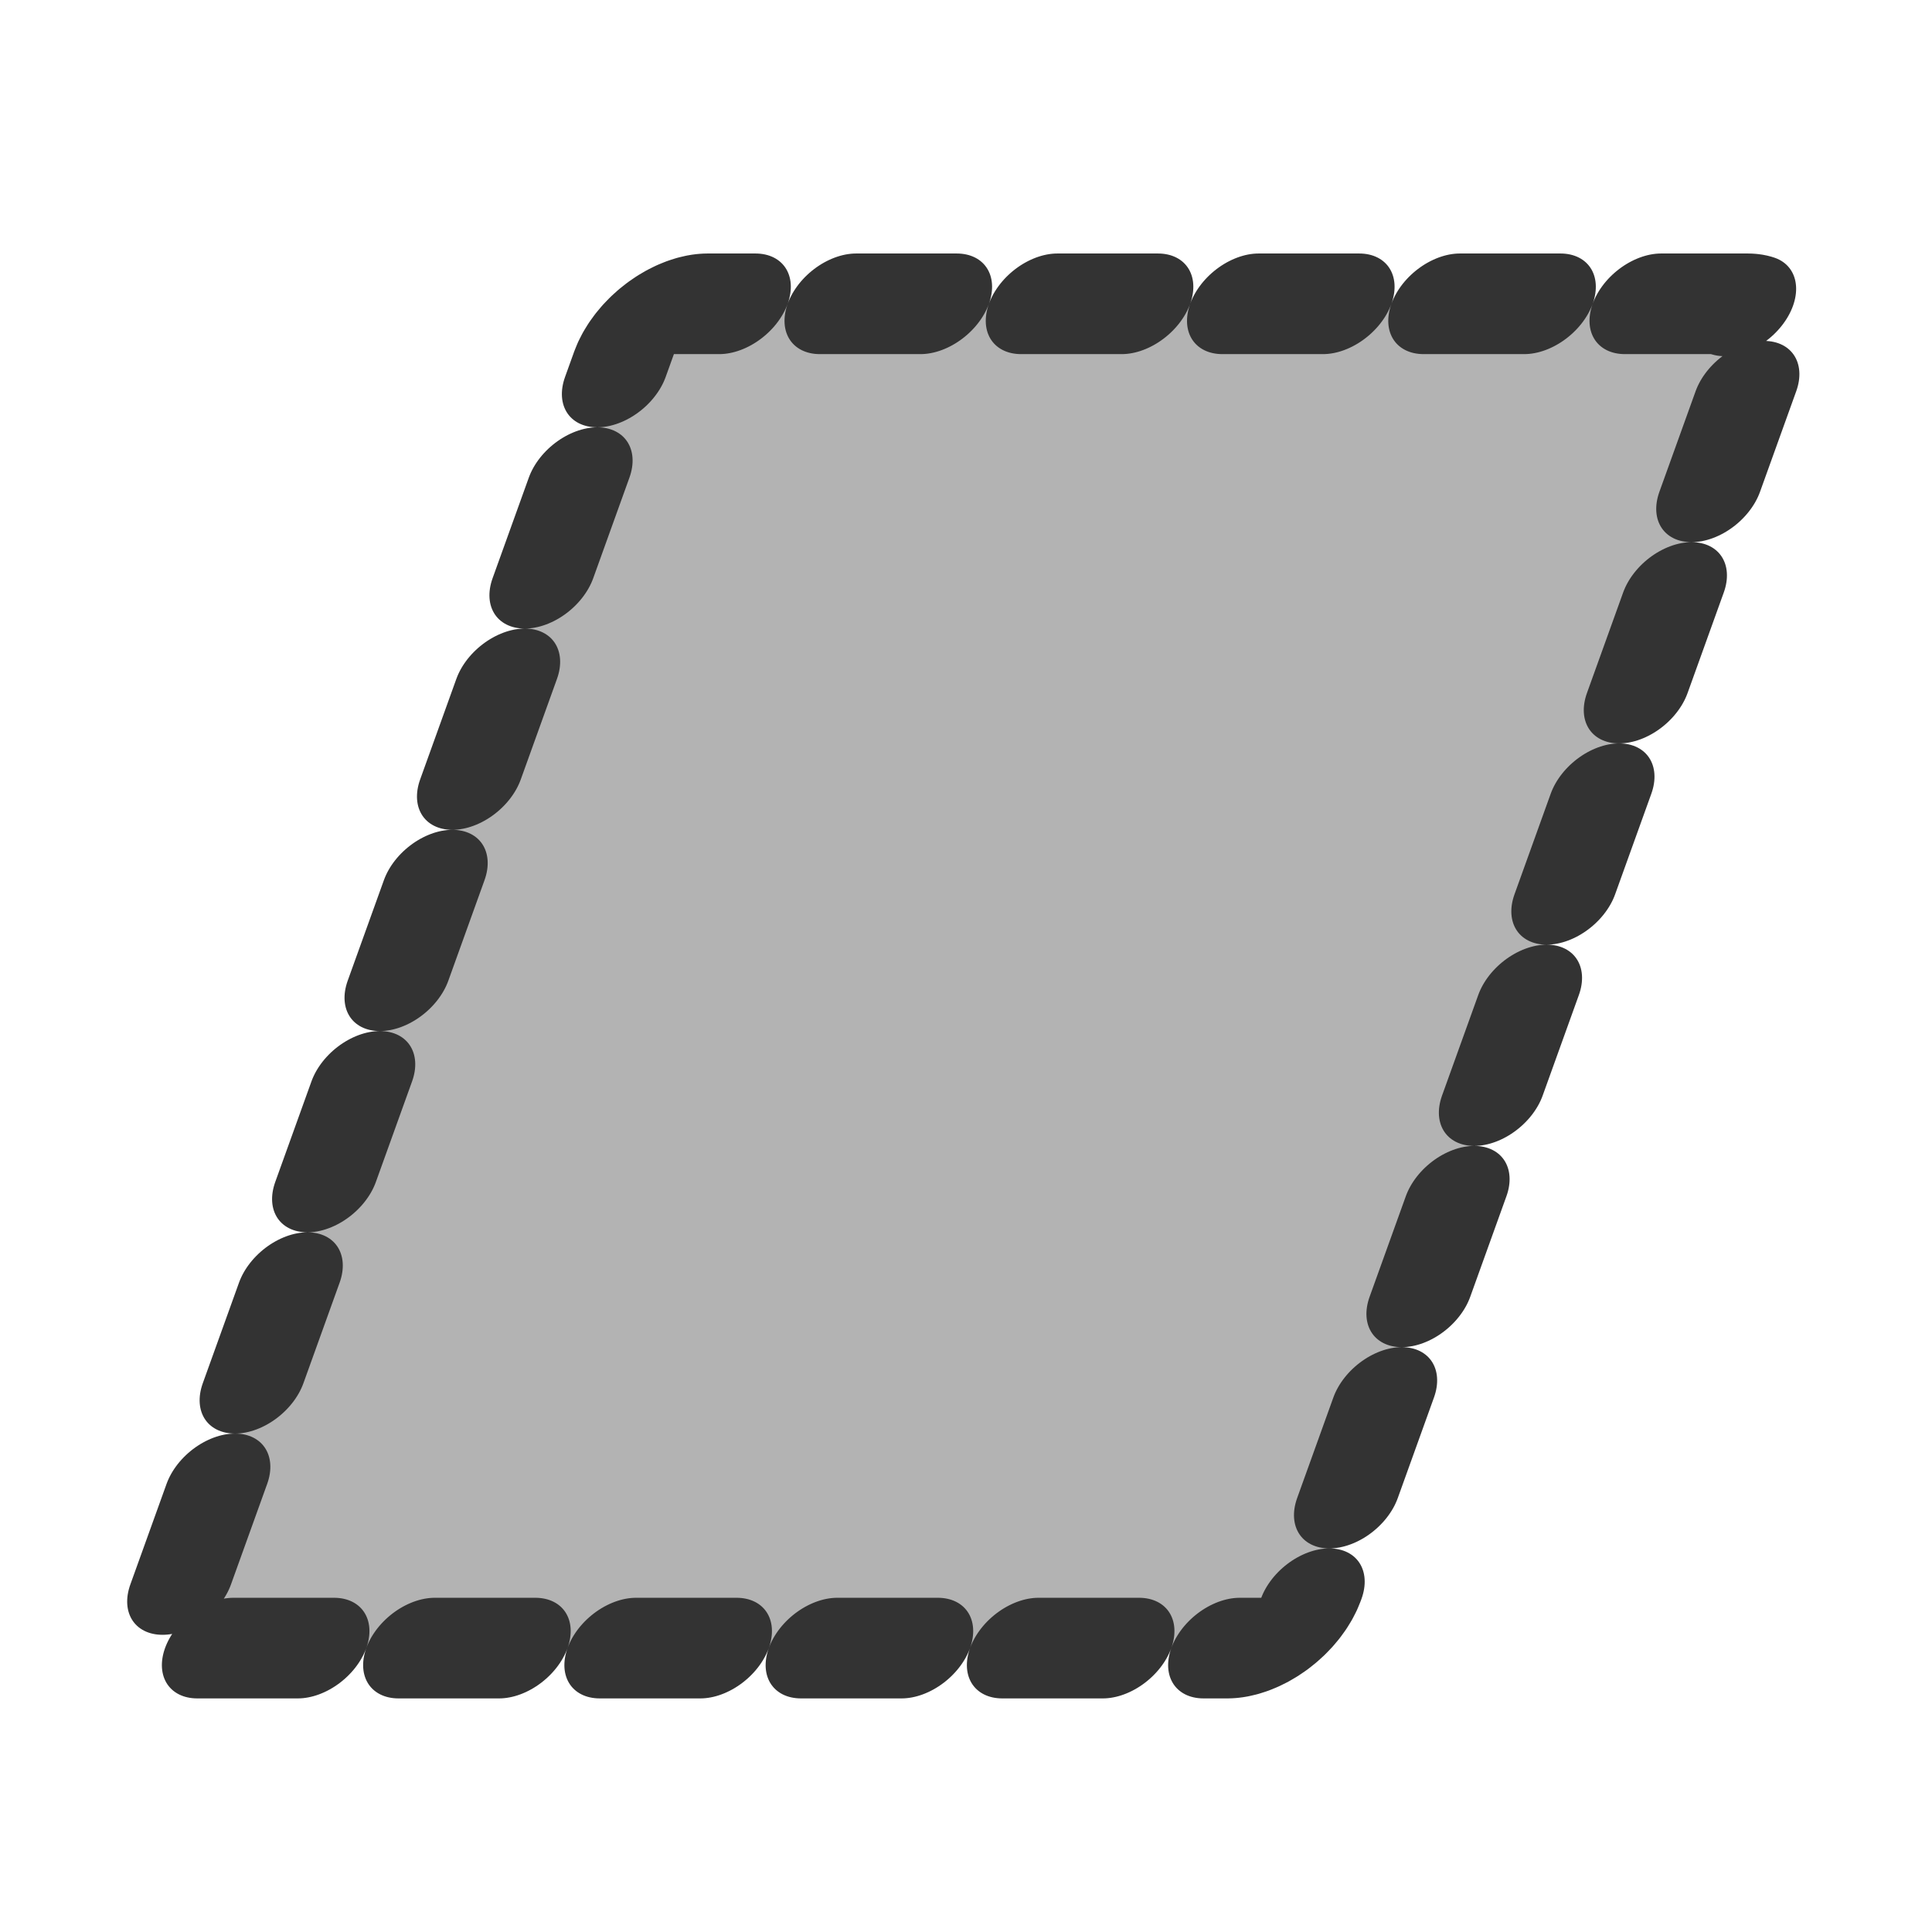 <?xml version="1.0" encoding="UTF-8" standalone="no"?>
<!DOCTYPE svg PUBLIC "-//W3C//DTD SVG 20010904//EN"
"http://www.w3.org/TR/2001/REC-SVG-20010904/DTD/svg10.dtd">
<svg
   sodipodi:docname="mini_autoform.svg"
   height="60"
   sodipodi:version="0.32"
   width="60"
   _SVGFile__filename="scalable/actions/mini_autoform.svg"
   version="1.0"
   y="0"
   x="0"
   inkscape:version="0.39"
   id="svg1"
   sodipodi:docbase="/home/danny/work/flat/newscale/actions"
   xmlns="http://www.w3.org/2000/svg"
   xmlns:cc="http://web.resource.org/cc/"
   xmlns:inkscape="http://www.inkscape.org/namespaces/inkscape"
   xmlns:sodipodi="http://sodipodi.sourceforge.net/DTD/sodipodi-0.dtd"
   xmlns:rdf="http://www.w3.org/1999/02/22-rdf-syntax-ns#"
   xmlns:dc="http://purl.org/dc/elements/1.1/"
   xmlns:xlink="http://www.w3.org/1999/xlink">
  <sodipodi:namedview
     bordercolor="#666666"
     inkscape:pageshadow="2"
     inkscape:window-y="0"
     pagecolor="#ffffff"
     inkscape:window-height="685"
     inkscape:zoom="6.9465337"
     inkscape:window-x="0"
     borderopacity="1.0"
     inkscape:cx="50.283185"
     inkscape:cy="17.130398"
     inkscape:window-width="1016"
     inkscape:pageopacity="0.0"
     id="base" />
  <defs
     id="defs3" />
  <path
     transform="matrix(1,0,-0.36,1,13.968,0)"
     style="fill:#b3b3b3;fill-opacity:1;fill-rule:evenodd;stroke:#333333;stroke-width:3.125;stroke-linecap:round;stroke-linejoin:round;stroke-dasharray:3.125 3.125 ;stroke-dashoffset:0;stroke-opacity:1;"
     d="M 10.848,9.435 C 10.022,9.435 9.357,10.1 9.357,10.926 L 9.357,49.692 C 9.357,50.518 10.022,51.183 10.848,51.183 L 43.136,51.183 C 43.962,51.183 44.627,50.518 44.627,49.692 L 44.627,10.926 C 44.627,10.1 43.962,9.435 43.136,9.435 L 10.848,9.435 z "
     id="rect826" />
</svg>
